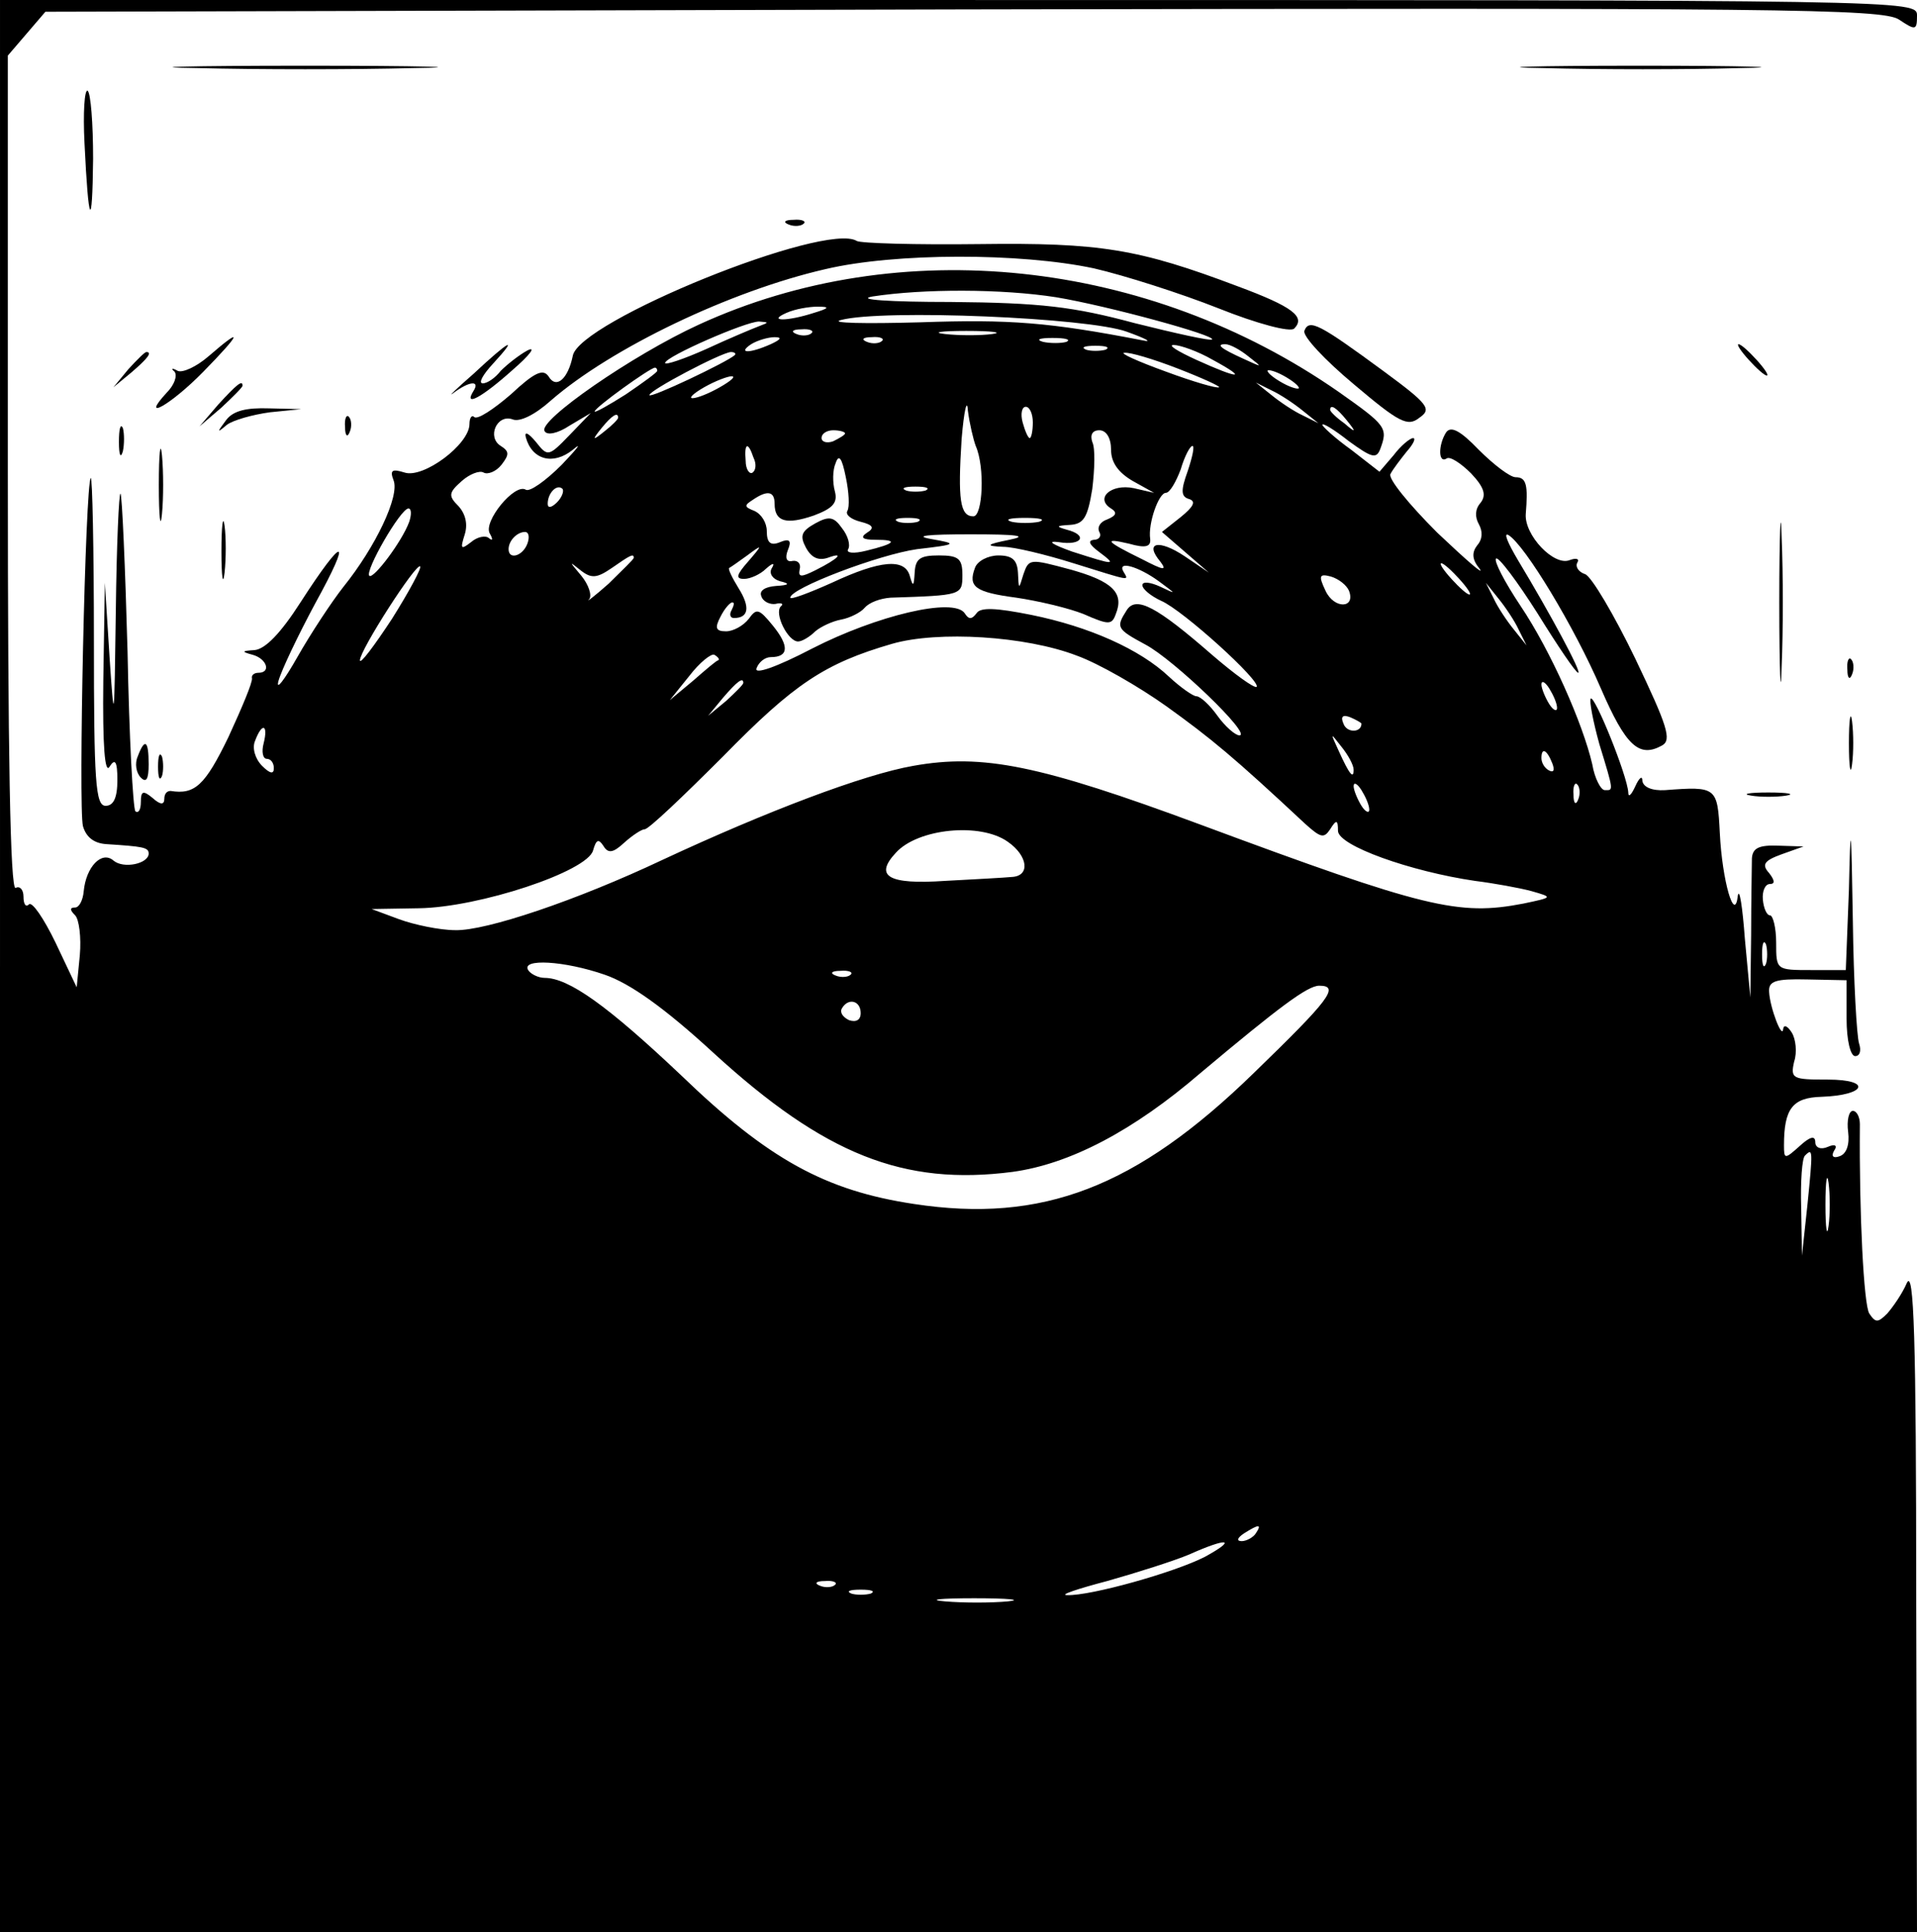 <?xml version="1.0" standalone="no"?>
<!DOCTYPE svg PUBLIC "-//W3C//DTD SVG 20010904//EN"
 "http://www.w3.org/TR/2001/REC-SVG-20010904/DTD/svg10.dtd">
<svg version="1.0" xmlns="http://www.w3.org/2000/svg"
 width="245pt" height="247pt" viewBox="0 0 245 247"
 preserveAspectRatio="xMidYMid meet">

<g transform="translate(0,247) scale(0.1,-0.1)"
fill="#000000" stroke="none">
<path d="M0 1235 l0 -1235 1225 0 1225 0 -1 428 c0 333 -3 421 -12 402 -6 -14
-18 -31 -25 -39 -12 -12 -15 -12 -23 0 -7 11 -13 127 -12 242 0 9 -4 17 -9 17
-5 0 -8 -12 -6 -27 2 -16 -2 -28 -11 -31 -8 -3 -11 0 -7 7 5 7 1 9 -8 5 -9 -4
-16 -1 -16 6 0 9 -7 7 -20 -5 -19 -17 -20 -17 -20 1 0 47 11 61 48 62 57 2 65
22 8 22 -45 0 -48 1 -43 23 4 12 2 29 -3 37 -5 8 -10 11 -11 5 -1 -15 -17 27
-18 47 -1 14 8 17 49 16 l50 -1 0 -49 c0 -28 5 -48 11 -48 6 0 8 7 5 16 -3 9
-7 79 -8 157 -2 127 -3 131 -5 40 l-4 -103 -44 0 c-45 0 -45 0 -45 35 0 19 -4
35 -8 35 -4 0 -8 9 -9 20 -1 11 3 20 9 20 7 0 6 5 -1 14 -10 11 -6 16 16 24
l28 10 -32 1 c-25 1 -33 -3 -34 -16 0 -10 -1 -54 -1 -98 l-1 -80 -7 75 c-3 41
-7 66 -9 55 -4 -36 -20 19 -23 80 -3 59 -4 60 -70 55 -17 -1 -28 4 -29 12 0 7
-4 4 -9 -7 -5 -11 -9 -15 -9 -8 -1 21 -43 125 -48 120 -2 -3 3 -29 11 -58 19
-62 18 -59 7 -59 -5 0 -13 15 -16 33 -12 52 -53 145 -92 203 -20 30 -34 57
-31 60 3 3 27 -29 53 -70 26 -42 49 -76 52 -76 5 0 -36 76 -77 144 -13 22 -19
36 -12 32 21 -13 84 -117 118 -196 32 -74 49 -89 78 -73 13 7 7 25 -34 111
-27 56 -56 105 -64 108 -9 3 -13 10 -10 15 3 5 -2 6 -10 3 -20 -8 -58 32 -56
59 3 37 1 47 -13 47 -7 0 -28 16 -47 35 -24 25 -36 31 -42 22 -10 -16 -10 -40
1 -33 4 3 18 -6 31 -19 17 -18 20 -28 12 -38 -7 -8 -7 -18 -2 -27 5 -9 5 -19
-2 -27 -7 -9 -7 -18 3 -30 7 -10 -17 11 -54 46 -36 36 -63 69 -60 75 3 6 13
19 21 29 8 9 12 17 8 17 -4 0 -16 -10 -25 -22 l-18 -21 -36 28 c-21 15 -37 30
-37 32 0 3 15 -6 34 -21 29 -21 35 -23 40 -10 10 27 8 30 -53 73 -244 170
-561 204 -818 86 -85 -39 -206 -123 -197 -136 3 -6 17 -3 32 7 l27 16 -27 -28
c-27 -28 -28 -28 -43 -9 -10 12 -15 14 -13 6 8 -29 35 -36 60 -16 13 11 6 2
-14 -19 -21 -21 -41 -35 -46 -32 -14 9 -55 -41 -46 -56 4 -7 4 -10 -1 -6 -4 4
-15 2 -23 -5 -13 -10 -14 -9 -8 10 4 13 1 26 -8 36 -13 13 -13 17 4 32 10 9
23 14 28 11 5 -3 16 1 23 10 10 13 10 17 -1 24 -18 11 -5 41 15 34 9 -4 29 6
49 24 77 67 229 140 351 168 89 21 249 21 343 1 39 -9 111 -32 159 -51 50 -20
92 -31 97 -26 15 15 -2 28 -72 54 -127 48 -176 56 -331 54 -80 -1 -151 1 -156
4 -40 25 -356 -103 -363 -147 -6 -29 -21 -43 -31 -26 -7 10 -18 5 -48 -23 -22
-19 -43 -33 -47 -29 -3 3 -6 -1 -6 -9 0 -26 -59 -70 -83 -62 -16 5 -19 3 -14
-10 8 -20 -23 -85 -64 -136 -15 -19 -42 -60 -59 -90 -17 -30 -28 -44 -24 -30
4 14 25 58 47 99 48 87 37 88 -19 1 -25 -39 -45 -60 -59 -61 -16 -1 -17 -2 -2
-6 18 -5 24 -23 7 -23 -5 0 -9 -3 -8 -7 1 -5 -13 -38 -30 -75 -30 -62 -43 -74
-74 -69 -5 0 -8 -4 -8 -10 0 -8 -5 -8 -15 1 -12 10 -15 9 -15 -5 0 -10 -3 -15
-7 -12 -3 4 -8 96 -10 204 -3 109 -7 200 -9 202 -2 2 -5 -65 -6 -150 -2 -144
-2 -148 -8 -59 l-6 95 -2 -125 c-1 -84 2 -120 8 -110 7 11 10 7 10 -17 0 -23
-5 -33 -15 -33 -13 0 -15 30 -15 212 0 116 -2 209 -4 207 -7 -7 -16 -422 -10
-445 4 -14 14 -22 30 -23 46 -3 54 -4 54 -12 0 -13 -32 -20 -45 -9 -15 13 -35
-8 -38 -39 -1 -12 -6 -21 -11 -21 -7 0 -7 -3 0 -10 5 -5 8 -28 6 -51 l-4 -41
-27 57 c-15 31 -30 53 -34 49 -4 -4 -7 0 -7 10 0 9 -5 14 -10 11 -7 -4 -10
175 -10 529 l0 535 24 28 24 28 1173 3 c1040 2 1175 1 1196 -13 21 -14 23 -14
23 5 0 20 -2 20 -1225 20 l-1225 0 0 -1235z m1350 855 c66 -11 205 -49 199
-54 -2 -2 -47 8 -99 21 -78 21 -120 26 -235 27 -78 0 -122 3 -100 7 65 10 165
10 235 -1z m-310 -20 c-34 -11 -60 -11 -35 0 11 5 29 8 40 8 16 0 15 -2 -5 -8z
m400 -24 c25 -9 34 -14 20 -11 -119 23 -169 27 -284 23 -72 -2 -117 -1 -101 3
54 14 316 3 365 -15z m-470 7 c-8 -3 -39 -16 -67 -29 -29 -13 -53 -21 -53 -18
0 8 103 53 120 53 13 -1 13 -1 0 -6z m67 -9 c-3 -3 -12 -4 -19 -1 -8 3 -5 6 6
6 11 1 17 -2 13 -5z m231 -1 c-15 -2 -42 -2 -60 0 -18 2 -6 4 27 4 33 0 48 -2
33 -4z m-283 -13 c-27 -12 -43 -12 -25 0 8 5 22 9 30 9 10 0 8 -3 -5 -9z m142
4 c-3 -3 -12 -4 -19 -1 -8 3 -5 6 6 6 11 1 17 -2 13 -5z m236 -1 c-7 -2 -21
-2 -30 0 -10 3 -4 5 12 5 17 0 24 -2 18 -5z m50 -10 c-7 -2 -19 -2 -25 0 -7 3
-2 5 12 5 14 0 19 -2 13 -5z m137 -13 c46 -25 34 -25 -21 0 -24 11 -37 19 -29
19 8 0 31 -8 50 -19z m46 4 c18 -14 18 -14 -6 -3 -31 14 -36 19 -24 19 6 0 19
-7 30 -16z m-657 2 c-10 -9 -109 -56 -109 -51 0 6 91 54 104 55 5 0 7 -2 5 -4z
m566 -17 c31 -12 55 -23 53 -24 -2 -2 -33 7 -68 20 -36 13 -60 24 -53 24 7 1
37 -8 68 -20z m-665 -3 c0 -2 -18 -15 -40 -30 -22 -14 -40 -24 -40 -22 0 5 71
56 77 56 2 0 3 -2 3 -4z m820 -22 c0 -2 -9 0 -20 6 -11 6 -20 13 -20 16 0 2 9
0 20 -6 11 -6 20 -13 20 -16z m-740 1 c-14 -8 -29 -14 -35 -14 -5 0 1 6 15 14
14 8 30 14 35 14 6 0 -1 -6 -15 -14z m745 -30 l20 -16 -20 10 c-11 5 -29 17
-40 26 l-20 16 20 -10 c11 -5 29 -17 40 -26z m-418 -45 c12 -27 9 -90 -3 -90
-17 0 -20 21 -15 99 3 36 7 53 8 36 2 -16 7 -37 10 -45z m73 30 c0 -11 -2 -20
-4 -20 -2 0 -6 9 -9 20 -3 11 -1 20 4 20 5 0 9 -9 9 -20z m401 3 c13 -16 12
-17 -3 -4 -10 7 -18 15 -18 17 0 8 8 3 21 -13z m-931 3 c0 -2 -8 -10 -17 -17
-16 -13 -17 -12 -4 4 13 16 21 21 21 13z m290 -20 c0 -2 -7 -6 -15 -10 -8 -3
-15 -1 -15 4 0 6 7 10 15 10 8 0 15 -2 15 -4z m340 -21 c0 -16 9 -29 28 -40
l27 -15 -26 6 c-29 6 -50 -13 -29 -26 8 -5 7 -9 -5 -14 -9 -3 -13 -10 -10 -16
3 -5 0 -10 -7 -10 -8 -1 -6 -6 6 -15 24 -18 22 -18 -34 0 -25 9 -33 14 -17 12
30 -5 38 9 10 16 -14 4 -13 5 4 6 18 1 23 9 29 46 3 25 4 52 0 60 -3 9 0 15 9
15 9 0 15 -10 15 -25z m-457 -10 c4 -8 3 -16 -1 -19 -4 -3 -9 4 -9 15 -2 23 3
25 10 4z m555 -17 c-9 -25 -9 -33 2 -36 9 -3 5 -10 -11 -23 l-24 -19 30 -26
30 -26 -31 21 c-33 22 -52 18 -31 -7 9 -12 4 -11 -23 3 -47 23 -51 28 -17 20
21 -6 28 -4 27 6 -3 20 11 59 20 59 5 0 13 14 19 30 5 17 12 30 15 30 3 0 0
-14 -6 -32z m-435 -51 c-3 -5 5 -11 17 -14 16 -4 18 -8 8 -14 -9 -6 -6 -9 11
-9 30 0 25 -5 -12 -14 -16 -4 -26 -3 -23 2 3 5 0 17 -8 27 -10 14 -16 16 -34
6 -18 -10 -20 -16 -12 -31 7 -13 16 -17 28 -13 22 8 14 -1 -16 -16 -18 -9 -22
-9 -20 1 2 7 -2 12 -9 11 -8 -2 -10 4 -6 14 5 12 2 15 -10 10 -12 -5 -17 -1
-17 14 0 11 -7 22 -16 26 -13 5 -13 7 -2 14 19 13 28 11 28 -5 0 -23 15 -27
50 -15 24 9 31 16 27 31 -3 11 -3 27 1 36 4 12 8 7 13 -18 4 -19 5 -38 2 -43z
m-371 11 c-7 -7 -12 -8 -12 -2 0 14 12 26 19 19 2 -3 -1 -11 -7 -17z m471 15
c-7 -2 -19 -2 -25 0 -7 3 -2 5 12 5 14 0 19 -2 13 -5z m-660 -40 c-9 -25 -46
-74 -51 -69 -6 6 40 86 50 86 4 0 4 -8 1 -17z m650 0 c-7 -2 -19 -2 -25 0 -7
3 -2 5 12 5 14 0 19 -2 13 -5z m155 0 c-10 -2 -26 -2 -35 0 -10 3 -2 5 17 5
19 0 27 -2 18 -5z m-654 -28 c-6 -16 -24 -21 -24 -7 0 11 11 22 21 22 5 0 6
-7 3 -15z m616 5 c-30 -6 -31 -8 -8 -9 14 0 55 -10 90 -21 74 -23 71 -23 64
-11 -9 15 19 7 45 -12 23 -17 23 -17 2 -7 -13 6 -23 7 -23 2 0 -5 11 -14 24
-20 28 -12 128 -103 122 -110 -3 -2 -28 16 -57 41 -70 61 -97 76 -109 57 -14
-22 -13 -24 24 -44 36 -19 137 -116 120 -116 -5 0 -18 11 -28 25 -10 14 -22
25 -27 25 -4 0 -20 11 -35 25 -37 35 -102 64 -176 79 -45 9 -65 10 -70 2 -6
-8 -10 -8 -15 0 -14 21 -113 -3 -195 -45 -46 -24 -75 -34 -71 -25 3 8 11 14
18 14 23 0 24 14 3 40 -18 22 -21 23 -31 9 -7 -9 -20 -16 -29 -16 -13 0 -15 4
-7 19 5 10 12 18 15 18 3 0 2 -4 -1 -10 -3 -5 -2 -10 3 -10 19 0 21 14 6 38
-8 13 -14 25 -12 26 2 1 12 8 23 16 20 15 20 14 1 -8 -15 -17 -16 -22 -5 -22
8 0 21 6 28 13 9 8 12 8 7 0 -3 -6 1 -13 11 -16 13 -3 12 -5 -5 -6 -14 -1 -22
-6 -19 -13 2 -7 11 -11 18 -10 8 2 11 0 7 -3 -9 -9 9 -45 22 -45 5 0 15 6 22
13 7 6 22 13 33 15 11 2 25 9 30 15 6 7 20 12 33 13 91 3 92 3 92 29 0 21 -5
25 -30 25 -24 0 -30 -4 -31 -22 -1 -17 -2 -19 -6 -5 -6 24 -38 21 -100 -8 -29
-13 -53 -22 -53 -19 0 12 113 55 162 62 52 6 52 7 18 13 -23 4 -5 6 50 6 61 0
75 -2 50 -7z m-480 -23 c0 -2 -15 -16 -32 -33 -18 -16 -30 -25 -25 -20 4 5 -1
19 -10 30 -16 19 -16 19 -1 7 14 -11 21 -10 40 3 23 16 28 19 28 13z m-309
-78 c-23 -35 -41 -59 -41 -53 0 13 72 125 77 120 2 -2 -14 -32 -36 -67z m1364
51 c10 -11 16 -20 13 -20 -3 0 -13 9 -23 20 -10 11 -16 20 -13 20 3 0 13 -9
23 -20z m-141 -15 c9 -23 -19 -24 -30 0 -9 19 -8 22 7 18 10 -3 20 -11 23 -18z
m217 -50 l10 -20 -16 20 c-9 11 -21 29 -26 40 l-10 20 16 -20 c9 -11 21 -29
26 -40z m-565 -33 c28 -10 80 -40 115 -65 57 -41 86 -65 177 -150 20 -18 24
-19 32 -7 8 13 10 12 10 -2 0 -19 93 -52 175 -64 24 -3 57 -9 72 -13 28 -8 28
-8 -10 -16 -83 -16 -125 -6 -413 101 -205 76 -278 91 -367 75 -63 -11 -187
-58 -320 -120 -110 -52 -226 -91 -265 -90 -20 0 -53 7 -72 14 l-35 13 60 1
c77 1 216 47 223 74 4 14 7 15 13 6 6 -10 12 -10 27 4 10 9 22 17 26 17 5 0
49 42 100 93 91 93 130 119 216 144 59 17 171 10 236 -15z m-458 -6 c-2 0 -16
-12 -32 -26 l-30 -25 25 31 c13 17 28 29 32 27 5 -3 7 -6 5 -7z m32 -29 c0 -2
-10 -12 -22 -23 l-23 -19 19 23 c18 21 26 27 26 19z m1040 -32 c0 -5 -5 -3
-10 5 -5 8 -10 20 -10 25 0 6 5 3 10 -5 5 -8 10 -19 10 -25z m-250 -20 c0 -12
-19 -12 -23 0 -4 9 -1 12 9 8 7 -3 14 -7 14 -8z m-1403 -25 c-3 -11 -1 -20 4
-20 5 0 9 -5 9 -12 0 -8 -5 -7 -15 3 -9 9 -13 23 -9 32 9 24 17 21 11 -3z
m1393 -34 c0 -12 -5 -7 -19 24 -11 24 -11 24 3 6 9 -11 16 -24 16 -30z m254 8
c3 -8 2 -12 -4 -9 -6 3 -10 10 -10 16 0 14 7 11 14 -7z m-234 -59 c0 -5 -5 -3
-10 5 -5 8 -10 20 -10 25 0 6 5 3 10 -5 5 -8 10 -19 10 -25z m267 13 c-3 -8
-6 -5 -6 6 -1 11 2 17 5 13 3 -3 4 -12 1 -19z m-729 -54 c26 -18 29 -44 5 -45
-10 -1 -48 -3 -85 -5 -73 -5 -91 6 -63 36 28 31 108 39 143 14z m969 -156 c-3
-7 -5 -2 -5 12 0 14 2 19 5 13 2 -7 2 -19 0 -25z m-1484 -14 c32 -11 76 -42
139 -100 142 -130 243 -170 382 -152 73 10 154 52 241 127 99 83 136 111 151
111 27 0 13 -18 -84 -112 -150 -146 -270 -192 -434 -167 -113 17 -186 57 -297
164 -94 89 -144 125 -175 125 -8 0 -18 5 -21 10 -9 15 46 12 98 -6z m314 0
c-3 -3 -12 -4 -19 -1 -8 3 -5 6 6 6 11 1 17 -2 13 -5z m13 -49 c0 -9 -6 -12
-15 -9 -8 4 -12 10 -9 15 8 14 24 10 24 -6z m1210 -245 l-7 -65 -1 61 c-1 33
1 64 5 67 10 10 10 7 3 -63z m27 -27 c-2 -16 -4 -3 -4 27 0 30 2 43 4 28 2
-16 2 -40 0 -55z m-732 -393 c-3 -5 -12 -10 -18 -10 -7 0 -6 4 3 10 19 12 23
12 15 0z m-65 -30 c-39 -20 -146 -50 -176 -49 -11 0 13 8 51 18 39 11 86 26
105 34 49 22 62 20 20 -3z m-473 -36 c-3 -3 -12 -4 -19 -1 -8 3 -5 6 6 6 11 1
17 -2 13 -5z m46 -11 c-7 -2 -19 -2 -25 0 -7 3 -2 5 12 5 14 0 19 -2 13 -5z
m175 -10 c-21 -2 -57 -2 -80 0 -24 2 -7 4 37 4 44 0 63 -2 43 -4z"/>
<path d="M1246 1744 c-9 -24 0 -31 53 -38 27 -4 66 -13 86 -21 32 -14 36 -14
41 0 11 27 -4 42 -58 57 -52 14 -53 14 -60 -6 -6 -20 -6 -20 -7 2 -1 16 -7 22
-25 22 -13 0 -27 -7 -30 -16z"/>
<path d="M253 2383 c75 -2 199 -2 275 0 75 1 13 3 -138 3 -151 0 -213 -2 -137
-3z"/>
<path d="M1973 2383 c71 -2 183 -2 250 0 67 1 10 3 -128 3 -137 0 -192 -2
-122 -3z"/>
<path d="M108 2287 c5 -105 10 -114 11 -20 0 45 -3 84 -7 87 -4 2 -6 -28 -4
-67z"/>
<path d="M1008 2183 c7 -3 16 -2 19 1 4 3 -2 6 -13 5 -11 0 -14 -3 -6 -6z"/>
<path d="M1667 2047 c-2 -7 26 -37 63 -68 58 -49 69 -55 84 -43 16 11 12 17
-45 59 -83 61 -96 68 -102 52z"/>
<path d="M267 2015 c-16 -14 -34 -22 -40 -19 -7 4 -9 3 -4 -1 4 -5 0 -17 -10
-27 -35 -38 5 -16 47 27 48 49 52 59 7 20z"/>
<path d="M605 1992 c-23 -20 -34 -31 -25 -24 20 15 34 16 25 2 -13 -21 11 -8
50 27 22 19 31 31 19 25 -11 -6 -26 -18 -34 -26 -7 -9 -17 -16 -23 -16 -6 0 0
11 13 25 34 37 21 30 -25 -13z"/>
<path d="M2235 2010 c10 -11 20 -20 23 -20 3 0 -3 9 -13 20 -10 11 -20 20 -23
20 -3 0 3 -9 13 -20z"/>
<path d="M164 1998 l-19 -23 23 19 c21 18 27 26 19 26 -2 0 -12 -10 -23 -22z"/>
<path d="M279 1953 l-24 -28 28 24 c15 14 27 26 27 28 0 8 -8 1 -31 -24z"/>
<path d="M289 1933 c-12 -16 -12 -17 1 -6 8 6 33 13 55 16 l40 4 -41 1 c-29 1
-46 -3 -55 -15z"/>
<path d="M441 1924 c0 -11 3 -14 6 -6 3 7 2 16 -1 19 -3 4 -6 -2 -5 -13z"/>
<path d="M152 1905 c0 -16 2 -22 5 -12 2 9 2 23 0 30 -3 6 -5 -1 -5 -18z"/>
<path d="M203 1850 c0 -41 2 -58 4 -37 2 20 2 54 0 75 -2 20 -4 3 -4 -38z"/>
<path d="M2274 1700 c0 -91 2 -128 3 -82 2 45 2 119 0 165 -1 45 -3 8 -3 -83z"/>
<path d="M283 1765 c0 -33 2 -45 4 -27 2 18 2 45 0 60 -2 15 -4 0 -4 -33z"/>
<path d="M2361 1614 c0 -11 3 -14 6 -6 3 7 2 16 -1 19 -3 4 -6 -2 -5 -13z"/>
<path d="M2363 1520 c0 -30 2 -43 4 -27 2 15 2 39 0 55 -2 15 -4 2 -4 -28z"/>
<path d="M176 1503 c-4 -9 -2 -21 4 -27 7 -7 10 -2 10 17 0 31 -5 34 -14 10z"/>
<path d="M202 1490 c0 -14 2 -19 5 -12 2 6 2 18 0 25 -3 6 -5 1 -5 -13z"/>
<path d="M2238 1453 c12 -2 32 -2 45 0 12 2 2 4 -23 4 -25 0 -35 -2 -22 -4z"/>
</g>
</svg>
